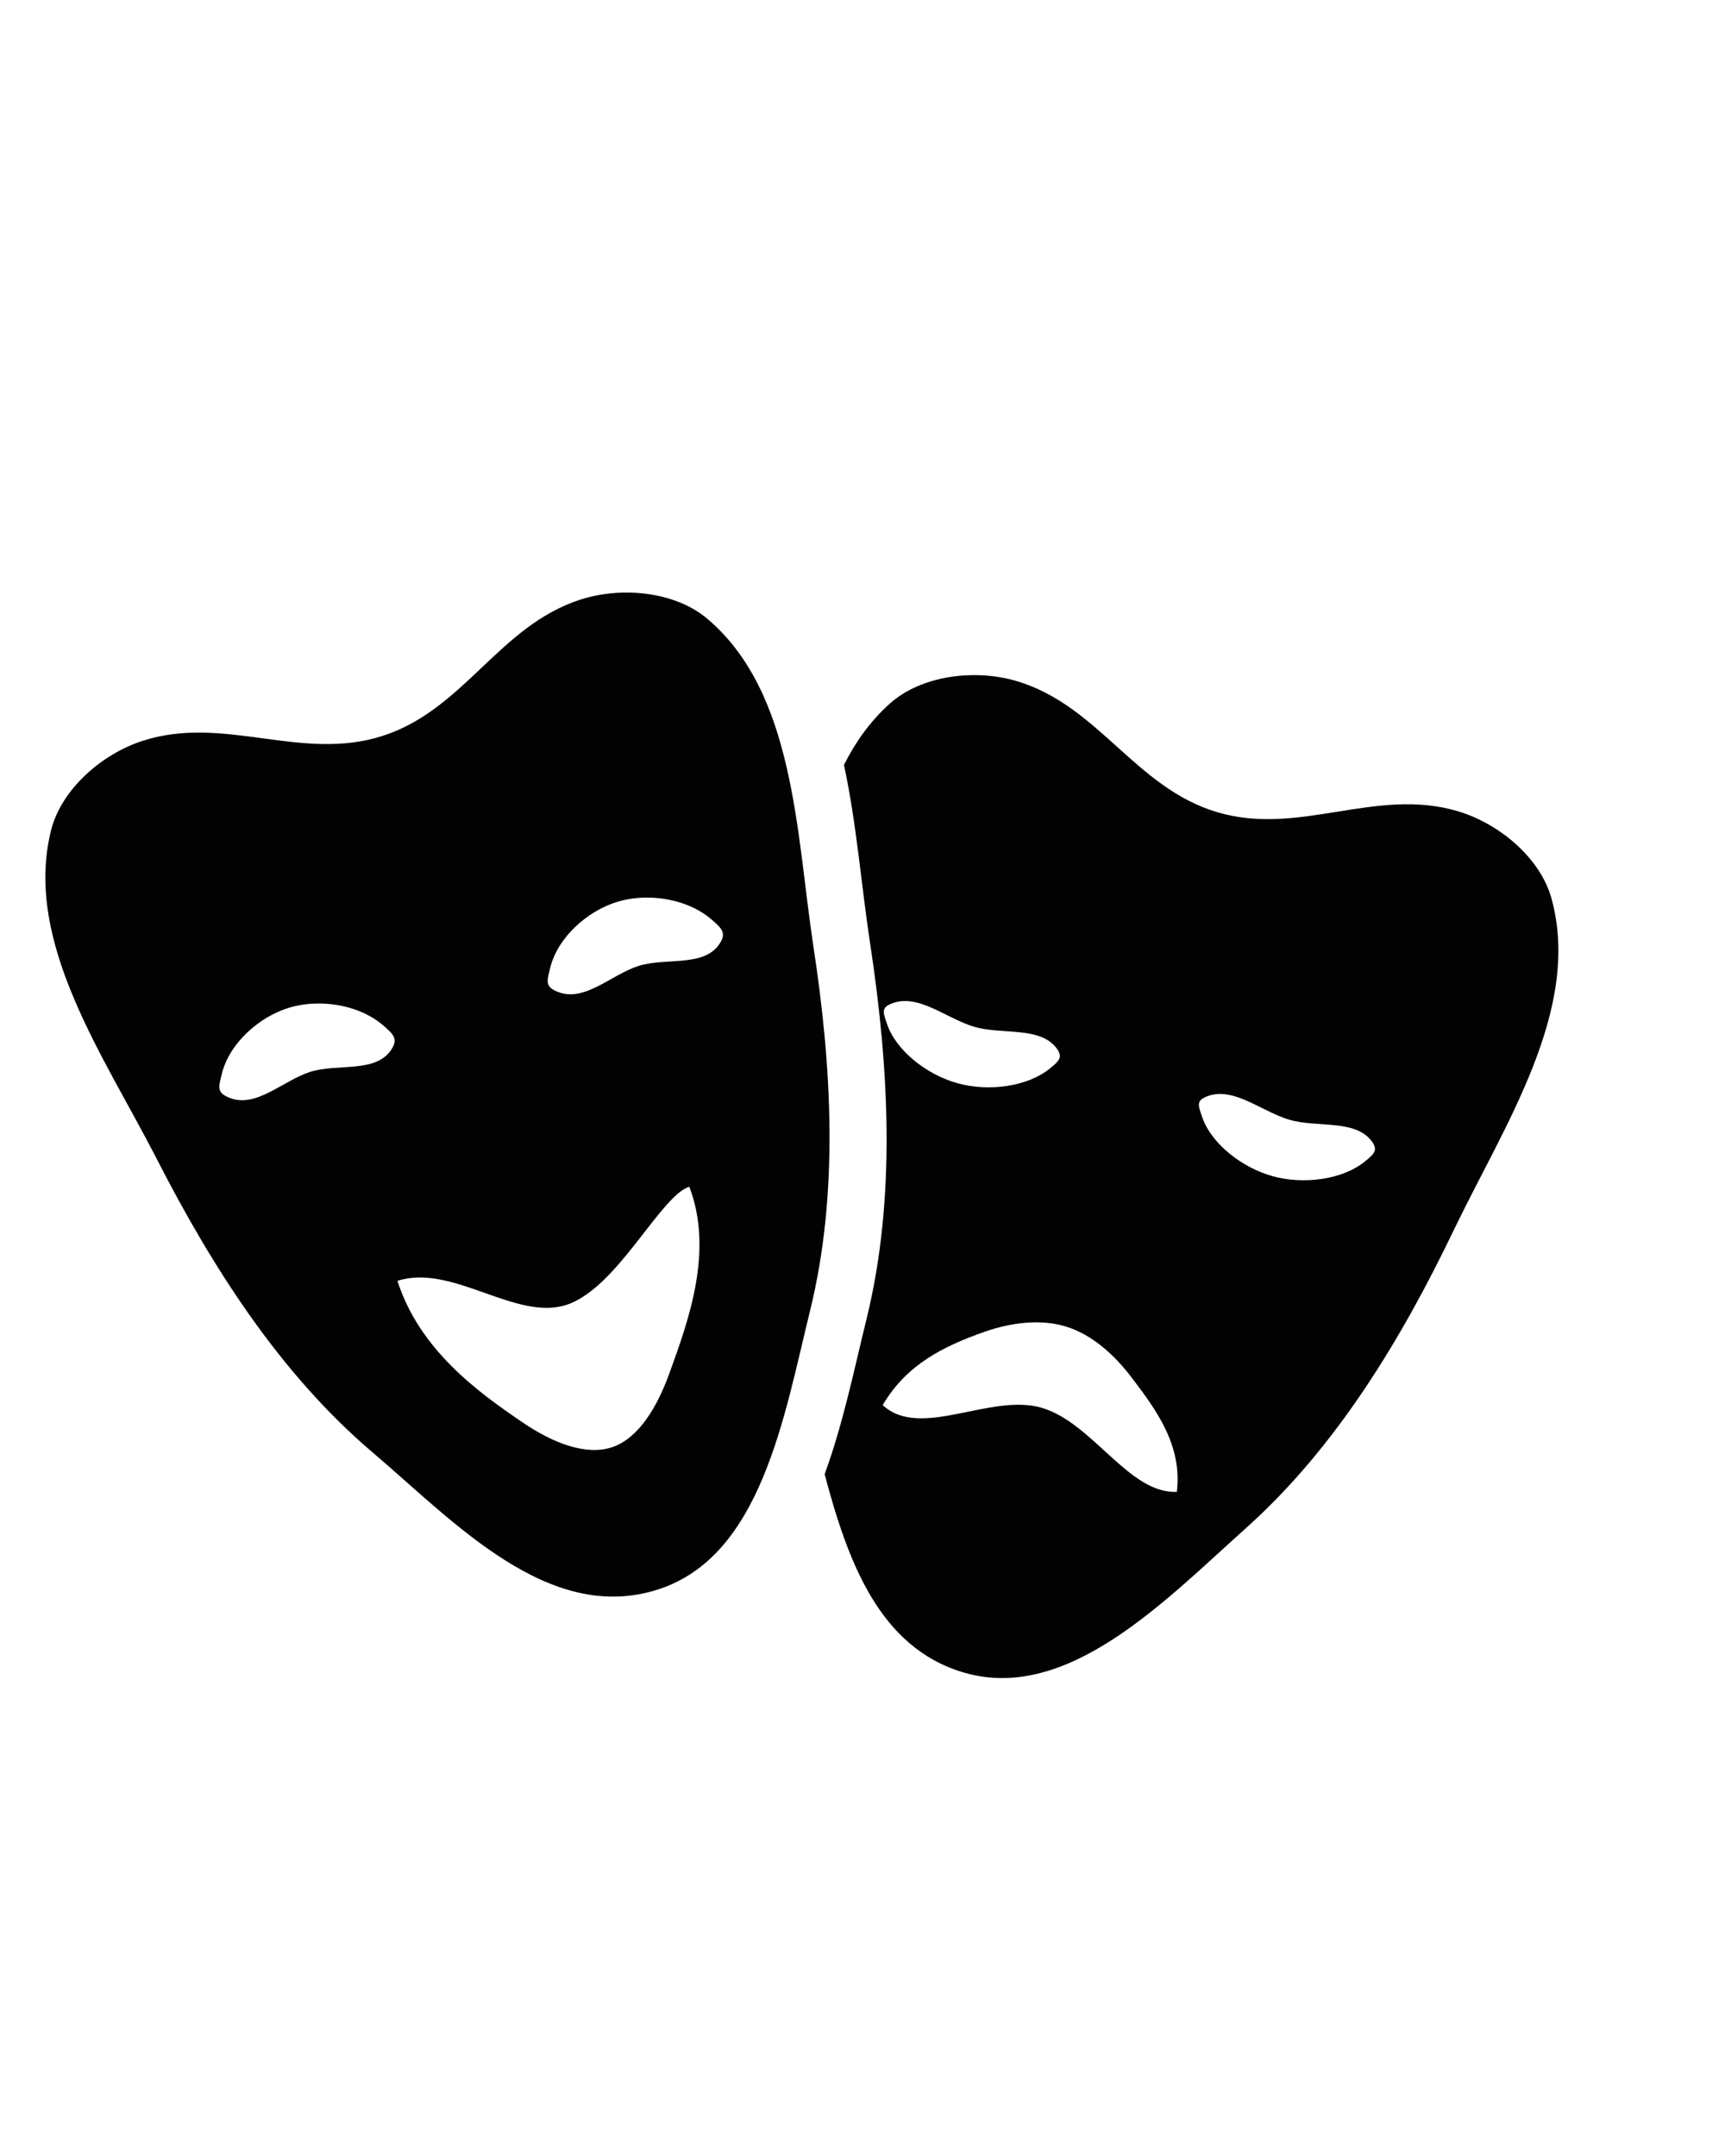 <?xml version="1.0" encoding="UTF-8" standalone="no"?>
<!-- Created with Inkscape (http://www.inkscape.org/) -->

<svg
   width="600"
   height="750"
   viewBox="0 0 600 750"
   version="1.1"
   id="svg1"
   inkscape:version="1.3 (0e150ed, 2023-07-21)"
   sodipodi:docname="theatre.svg"
   xmlns:inkscape="http://www.inkscape.org/namespaces/inkscape"
   xmlns:sodipodi="http://sodipodi.sourceforge.net/DTD/sodipodi-0.dtd"
   xmlns="http://www.w3.org/2000/svg"
   xmlns:svg="http://www.w3.org/2000/svg"
   xmlns:rdf="http://www.w3.org/1999/02/22-rdf-syntax-ns#"
   xmlns:cc="http://creativecommons.org/ns#"
   xmlns:dc="http://purl.org/dc/elements/1.1/">
  <title
     id="title2">Template</title>
  <sodipodi:namedview
     id="namedview1"
     pagecolor="#ffffff"
     bordercolor="#000000"
     borderopacity="0.25"
     inkscape:showpageshadow="2"
     inkscape:pageopacity="0.0"
     inkscape:pagecheckerboard="false"
     inkscape:deskcolor="#d1d1d1"
     inkscape:document-units="px"
     showgrid="true"
     showguides="true"
     inkscape:zoom="0.84096521"
     inkscape:cx="218.20165"
     inkscape:cy="271.7116"
     inkscape:window-width="1528"
     inkscape:window-height="996"
     inkscape:window-x="828"
     inkscape:window-y="25"
     inkscape:window-maximized="0"
     inkscape:current-layer="layer1"
     inkscape:lockguides="true">
    <inkscape:grid
       id="grid2"
       units="px"
       originx="0"
       originy="0"
       spacingx="4"
       spacingy="4"
       empcolor="#0099e5"
       empopacity="0.302"
       color="#0099e5"
       opacity="0.149"
       empspacing="5"
       dotted="false"
       gridanglex="30"
       gridanglez="30"
       visible="true" />
    <sodipodi:guide
       position="0,730"
       orientation="0,1"
       id="guide3"
       inkscape:locked="true"
       inkscape:label=""
       inkscape:color="rgb(0,134,229)" />
    <sodipodi:guide
       position="-40,-230"
       orientation="0,1"
       id="guide4"
       inkscape:locked="true"
       inkscape:label=""
       inkscape:color="rgb(0,134,229)" />
    <sodipodi:guide
       position="20,750"
       orientation="-1,0"
       id="guide5"
       inkscape:locked="true"
       inkscape:label=""
       inkscape:color="rgb(0,134,229)" />
    <sodipodi:guide
       position="580,750"
       orientation="-1,0"
       id="guide6"
       inkscape:locked="true"
       inkscape:label=""
       inkscape:color="rgb(0,134,229)" />
    <sodipodi:guide
       position="300,750"
       orientation="-1,0"
       id="guide7"
       inkscape:locked="true"
       inkscape:label=""
       inkscape:color="rgb(0,134,229)" />
    <sodipodi:guide
       position="300,550"
       orientation="0,1"
       id="guide8"
       inkscape:locked="true"
       inkscape:label=""
       inkscape:color="rgb(0,134,229)" />
    <sodipodi:guide
       position="0,450"
       orientation="0,1"
       id="guide9"
       inkscape:locked="true"
       inkscape:label=""
       inkscape:color="rgb(0,134,229)" />
    <sodipodi:guide
       position="0,-70"
       orientation="0,1"
       id="guide10"
       inkscape:locked="true"
       inkscape:label=""
       inkscape:color="rgb(0,134,229)" />
    <sodipodi:guide
       position="0,150"
       orientation="0,1"
       id="guide1"
       inkscape:locked="true"
       inkscape:label=""
       inkscape:color="rgb(0,134,229)" />
    <sodipodi:guide
       position="300,350"
       orientation="0,1"
       id="guide2"
       inkscape:label=""
       inkscape:locked="true"
       inkscape:color="rgb(0,134,229)" />
  </sodipodi:namedview>
  <defs
     id="defs1">
    <inkscape:path-effect
       effect="fillet_chamfer"
       id="path-effect2"
       is_visible="true"
       lpeversion="1"
       nodesatellites_param="F,0,0,1,0,20,0,1 @ F,0,0,1,0,20,0,1 @ F,0,0,1,0,20,0,1 @ F,0,0,1,0,20,0,1 @ F,0,0,1,0,20,0,1 @ F,0,0,1,0,20,0,1 @ F,0,0,1,0,20,0,1 @ F,0,0,1,0,20,0,1 @ F,0,0,1,0,20,0,1 @ F,0,0,1,0,20,0,1 @ F,0,0,1,0,20,0,1"
       radius="20"
       unit="px"
       method="auto"
       mode="F"
       chamfer_steps="1"
       flexible="false"
       use_knot_distance="true"
       apply_no_radius="true"
       apply_with_radius="true"
       only_selected="false"
       hide_knots="false" />
    <inkscape:path-effect
       effect="fillet_chamfer"
       id="path-effect3"
       is_visible="true"
       lpeversion="1"
       nodesatellites_param="F,0,0,1,0,64,0,1 @ F,0,0,1,0,64,0,1 @ F,0,0,1,0,64,0,1 @ F,0,0,1,0,64,0,1 @ F,0,0,1,0,64,0,1 @ F,0,0,1,0,64,0,1 @ F,0,0,1,0,64,0,1 @ F,0,0,1,0,64,0,1 @ F,0,0,1,0,64,0,1 @ F,0,0,1,0,64,0,1 @ F,0,0,1,0,64,0,1 @ F,0,0,1,0,64,0,1"
       radius="65"
       unit="px"
       method="auto"
       mode="F"
       chamfer_steps="1"
       flexible="false"
       use_knot_distance="true"
       apply_no_radius="true"
       apply_with_radius="true"
       only_selected="false"
       hide_knots="false" />
  </defs>
  <g
     inkscape:label="Layer 1"
     inkscape:groupmode="layer"
     id="layer1">
    <path
       id="path1-6"
       style="opacity:0.99;fill:#000000;stroke-width:10;stroke-linecap:round;stroke-linejoin:round"
       d="m 219.135,206.145 c -5.959,-0.132 -11.91,0.707 -17.23,2.424 -28.374,9.155 -40.39,38.251 -68.764,47.406 -28.374,9.155 -55.132,-7.429 -83.506,1.727 -14.187,4.578 -28.361,16.842 -31.926,31.316 -9.565,38.84 18.627,78.593 36.85,114.201 19.208,37.534 42.808,74.593 74.918,101.92 28.72,24.442 61.405,60.045 99.473,47.762 35.89,-11.581 43.779,-60.276 52.797,-96.895 10.082,-40.94 7.57,-84.802 1.217,-126.484 -6.027,-39.543 -6.388,-88.279 -36.85,-114.203 -7.095,-6.038 -17.048,-8.954 -26.979,-9.174 z m 6.363,106.098 c 8.129,0.095 16.47,2.717 22.221,7.811 3.294,2.918 5.015,4.456 2.633,8.156 -5.404,8.394 -18.83,4.769 -28.33,7.834 -9.5,3.065 -18.657,12.67 -27.947,9.018 -4.555,-1.791 -3.875,-3.63 -2.705,-8.383 2.617,-10.627 12.958,-19.838 23.438,-22.992 3.344,-1.006 6.996,-1.486 10.691,-1.443 z M 111.295,349.092 c 8.129,0.095 16.472,2.715 22.223,7.809 3.294,2.918 5.013,4.458 2.631,8.158 -5.404,8.394 -18.828,4.769 -28.328,7.834 -9.5,3.065 -18.659,12.67 -27.949,9.018 -4.555,-1.791 -3.875,-3.632 -2.705,-8.385 2.617,-10.627 12.96,-19.836 23.439,-22.99 3.344,-1.006 6.994,-1.486 10.689,-1.443 z m 128.453,63.725 c 8.639,22.431 -0.399,46.93 -7.002,65.139 -4.199,11.579 -10.67,22.388 -19.803,25.469 -9.072,3.06 -20.585,-1.477 -30.701,-8.307 -16.16,-10.909 -36.27,-25.565 -44.008,-49.547 19.034,-6.142 41.077,14.065 58.74,8.365 17.664,-5.699 32.623,-37.844 42.773,-41.119 z" />
    <path
       id="path1-0"
       style="opacity:0.99;fill:#000000;stroke-width:10;stroke-linecap:round;stroke-linejoin:round"
       d="m 340.691,234.881 c -1.481,-0.05 -2.971,-0.039 -4.459,0.031 -9.922,0.471 -19.8,3.638 -26.74,9.854 -6.777,6.069 -11.907,13.321 -15.941,21.305 4.393,20.392 6.068,42.243 9.066,61.914 6.583,43.19 9.185,88.639 -1.262,131.061 -4.173,16.948 -8.131,36.377 -14.527,53.775 7.985,30.062 18.865,60.286 48.354,68.984 36.171,10.67 70.141,-25.1 98.234,-50.26 31.409,-28.129 54.065,-65.772 72.318,-103.779 17.317,-36.057 44.494,-76.51 33.951,-115.096 -3.929,-14.38 -18.409,-26.282 -32.707,-30.5 -28.596,-8.436 -54.926,8.82 -83.521,0.385 -28.596,-8.436 -41.344,-37.219 -69.939,-45.654 -4.021,-1.186 -8.384,-1.871 -12.826,-2.02 z M 314.965,348.217 c 7.724,0.103 15.841,6.591 23.92,8.975 9.575,2.824 22.629,-0.207 28.473,7.27 2.576,3.296 0.969,4.634 -2.113,7.168 -7.826,6.435 -21.386,8.185 -32.156,5.209 -10.548,-2.915 -21.321,-11.175 -24.543,-20.588 -1.441,-4.21 -2.224,-5.843 2.172,-7.367 1.401,-0.486 2.818,-0.685 4.248,-0.666 z m 109.602,32.33 c 7.724,0.103 15.839,6.593 23.918,8.977 9.575,2.824 22.629,-0.207 28.473,7.27 2.576,3.296 0.969,4.632 -2.113,7.166 -7.826,6.436 -21.384,8.185 -32.154,5.209 -10.548,-2.915 -21.323,-11.173 -24.545,-20.586 -1.441,-4.21 -2.222,-5.843 2.174,-7.367 1.401,-0.486 2.818,-0.687 4.248,-0.668 z M 360,460 c 3.638,-0.032 7.252,0.398 10.688,1.439 9.223,2.796 16.983,9.994 22.664,17.424 8.934,11.684 17.942,23.997 15.973,40.098 -16.631,0.792 -29.178,-23.981 -46.98,-29.232 -17.802,-5.251 -42.243,11.253 -55.326,-0.947 8.364,-14.214 21.312,-20.513 35.312,-25.457 C 347.808,461.39 353.937,460.053 360,460 Z" />
  </g>
</svg>
